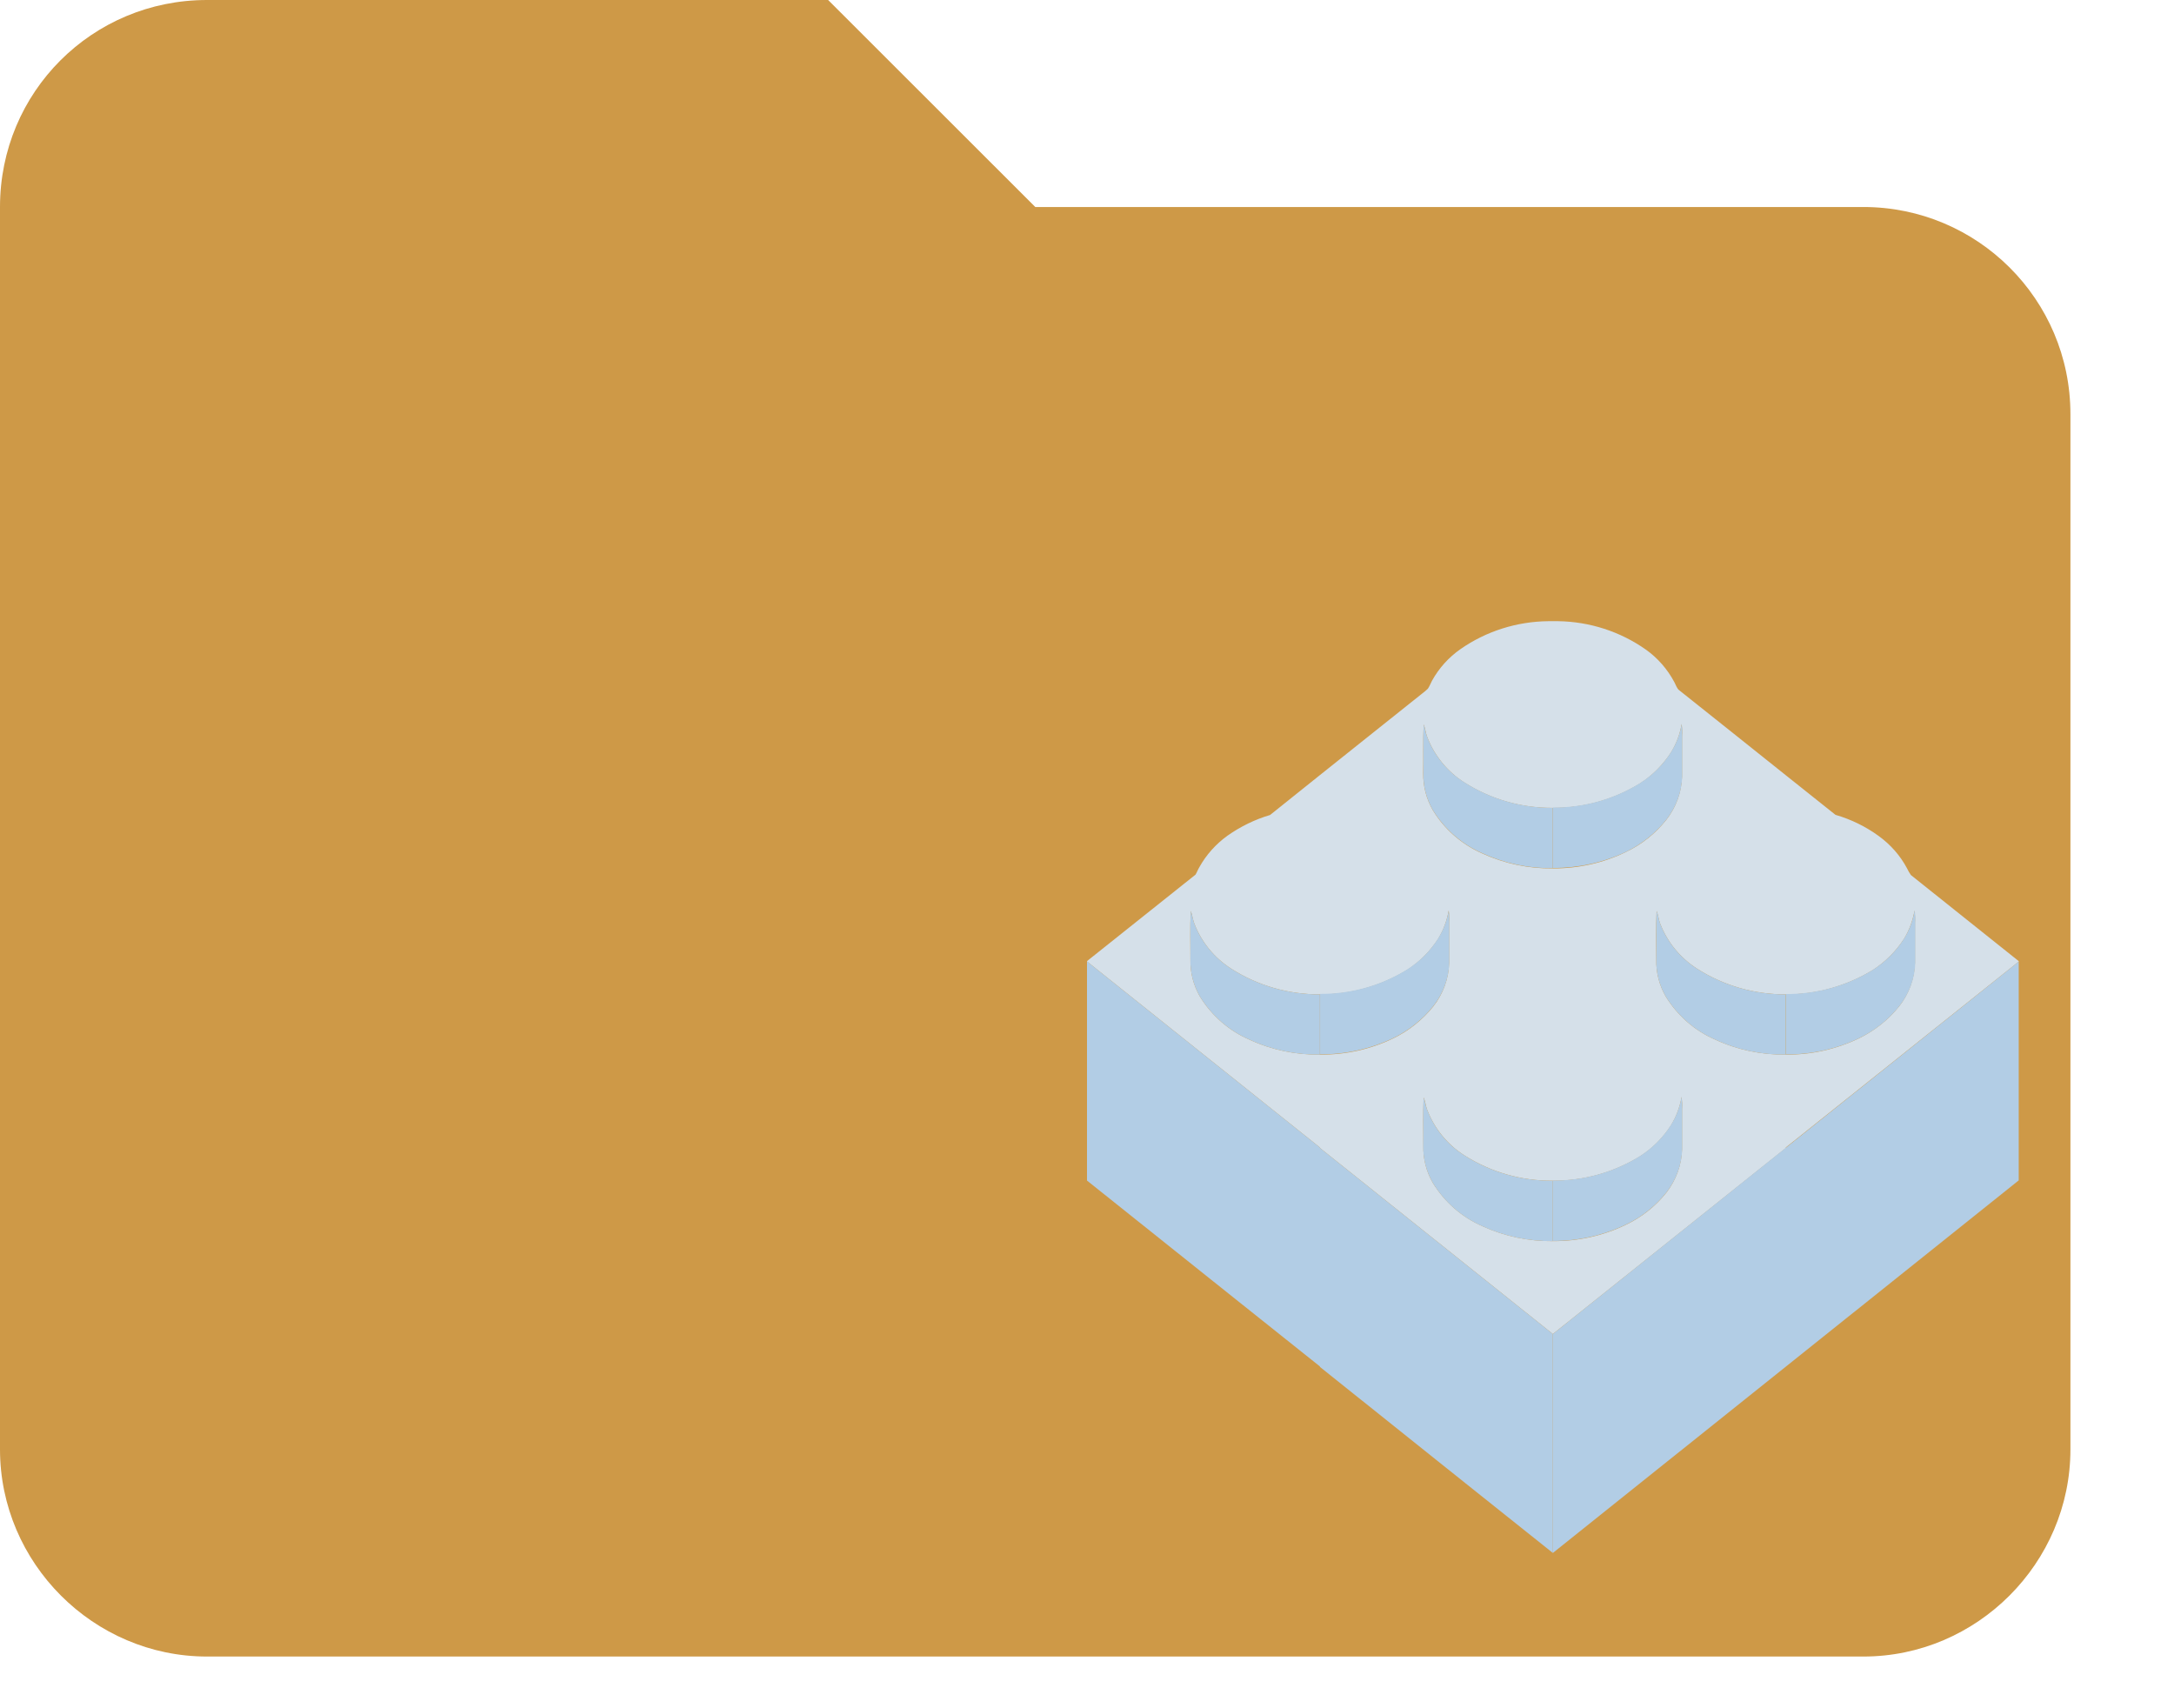 <svg width="14" height="11" viewBox="0 0 14 11" fill="none" xmlns="http://www.w3.org/2000/svg">
<path fill-rule="evenodd" clip-rule="evenodd" d="M5.333 0H1.333C0.593 0 0 0.593 0 1.333V9.333C0 10.065 0.602 10.667 1.333 10.667H12C12.731 10.667 13.333 10.065 13.333 9.333V2.667C13.333 1.927 12.733 1.333 12 1.333H6.667L5.333 0Z" fill="#CE9947"/>
<path d="M13 6.192V6.189L12.306 5.635C12.296 5.621 12.288 5.607 12.281 5.592C12.237 5.509 12.174 5.438 12.098 5.383C12.014 5.322 11.92 5.276 11.82 5.247L11.5 4.992C11.271 4.81 11.043 4.626 10.814 4.445C10.798 4.433 10.792 4.41 10.782 4.392C10.738 4.309 10.675 4.237 10.599 4.183C10.433 4.066 10.236 4.003 10.034 4H9.971C9.769 4.002 9.571 4.064 9.405 4.18C9.329 4.233 9.267 4.302 9.222 4.383C9.213 4.4 9.206 4.419 9.195 4.435C9.183 4.446 9.171 4.457 9.157 4.467L8.5 4.991L8.179 5.248C8.081 5.277 7.989 5.322 7.905 5.381C7.83 5.435 7.768 5.504 7.723 5.585C7.714 5.6 7.708 5.617 7.699 5.632L7 6.189V6.191L8.5 7.389V7.392L10 8.59L11.5 7.393V7.389L13 6.192ZM12.231 6.479C12.161 6.567 12.071 6.638 11.97 6.687C11.823 6.757 11.663 6.793 11.5 6.791C11.344 6.793 11.189 6.761 11.047 6.695C10.914 6.638 10.803 6.54 10.727 6.417C10.685 6.344 10.664 6.262 10.666 6.178C10.666 6.074 10.663 5.97 10.668 5.866C10.679 5.891 10.681 5.921 10.691 5.947C10.737 6.067 10.821 6.169 10.929 6.238C11.1 6.347 11.298 6.404 11.501 6.403C11.698 6.404 11.892 6.349 12.061 6.246C12.141 6.194 12.209 6.126 12.261 6.046C12.295 5.99 12.318 5.928 12.329 5.863C12.332 5.888 12.334 5.915 12.332 5.941C12.332 6.026 12.332 6.114 12.332 6.201C12.329 6.302 12.293 6.4 12.231 6.479ZM9.168 4.665C9.179 4.691 9.181 4.72 9.191 4.746C9.237 4.866 9.321 4.969 9.429 5.038C9.6 5.147 9.798 5.204 10.001 5.202C10.198 5.203 10.393 5.149 10.561 5.045C10.641 4.994 10.709 4.925 10.761 4.845C10.795 4.789 10.819 4.727 10.829 4.662C10.833 4.688 10.834 4.714 10.832 4.74C10.832 4.826 10.832 4.913 10.832 5C10.829 5.102 10.793 5.2 10.73 5.28C10.66 5.368 10.571 5.439 10.469 5.487C10.323 5.558 10.162 5.593 10 5.592C9.843 5.594 9.688 5.561 9.546 5.496C9.414 5.438 9.302 5.341 9.227 5.217C9.185 5.145 9.164 5.062 9.165 4.979C9.167 4.873 9.163 4.769 9.168 4.665ZM8.5 6.791C8.344 6.793 8.189 6.761 8.047 6.695C7.914 6.638 7.803 6.54 7.727 6.417C7.685 6.344 7.664 6.262 7.666 6.178C7.666 6.074 7.663 5.97 7.668 5.866C7.679 5.891 7.681 5.921 7.691 5.947C7.737 6.067 7.821 6.169 7.929 6.238C8.1 6.347 8.298 6.404 8.501 6.403C8.698 6.404 8.892 6.349 9.061 6.246C9.141 6.194 9.209 6.126 9.261 6.046C9.295 5.99 9.318 5.928 9.329 5.863C9.333 5.888 9.334 5.915 9.332 5.941C9.332 6.026 9.332 6.114 9.332 6.201C9.329 6.303 9.293 6.401 9.23 6.481C9.16 6.568 9.071 6.639 8.969 6.688C8.823 6.758 8.662 6.793 8.5 6.791V6.791ZM10.731 7.68C10.661 7.768 10.571 7.839 10.47 7.887C10.323 7.958 10.163 7.993 10 7.992C9.844 7.994 9.689 7.961 9.547 7.896C9.414 7.838 9.303 7.741 9.227 7.617C9.185 7.545 9.164 7.462 9.166 7.379C9.166 7.275 9.163 7.17 9.168 7.067C9.179 7.092 9.181 7.121 9.191 7.147C9.237 7.267 9.321 7.37 9.429 7.439C9.6 7.548 9.798 7.605 10.001 7.603C10.198 7.604 10.392 7.55 10.561 7.446C10.641 7.395 10.709 7.327 10.761 7.246C10.795 7.19 10.818 7.128 10.829 7.063C10.832 7.089 10.834 7.115 10.832 7.141C10.832 7.227 10.832 7.315 10.832 7.401C10.829 7.503 10.793 7.6 10.731 7.68V7.68Z" fill="#D5E0E9"/>
<path d="M10.47 5.486C10.571 5.437 10.661 5.366 10.731 5.278C10.794 5.198 10.83 5.1 10.833 4.999C10.833 4.913 10.833 4.825 10.833 4.738C10.834 4.712 10.833 4.686 10.83 4.66C10.819 4.725 10.796 4.787 10.761 4.843C10.71 4.924 10.642 4.992 10.561 5.043C10.393 5.147 10.199 5.201 10.001 5.2C10.001 5.33 10.001 5.459 10.001 5.589C10.163 5.59 10.324 5.555 10.47 5.486V5.486Z" fill="#B2CDE5"/>
<path d="M8.97 6.686C9.071 6.637 9.161 6.566 9.231 6.478C9.294 6.398 9.33 6.3 9.333 6.199C9.333 6.113 9.333 6.025 9.333 5.938C9.334 5.912 9.333 5.886 9.33 5.86C9.319 5.925 9.296 5.987 9.261 6.043C9.21 6.124 9.142 6.192 9.061 6.243C8.893 6.347 8.699 6.401 8.501 6.4C8.501 6.53 8.501 6.659 8.501 6.789C8.663 6.791 8.824 6.755 8.97 6.686V6.686Z" fill="#B2CDE5"/>
<path d="M12.33 5.861C12.319 5.926 12.296 5.989 12.261 6.045C12.21 6.125 12.142 6.193 12.061 6.245C11.893 6.348 11.699 6.402 11.501 6.401C11.501 6.531 11.501 6.661 11.501 6.79C11.664 6.791 11.825 6.756 11.971 6.686C12.073 6.637 12.162 6.566 12.232 6.478C12.295 6.398 12.331 6.3 12.334 6.199C12.334 6.113 12.334 6.025 12.334 5.938C12.335 5.913 12.334 5.887 12.33 5.861V5.861Z" fill="#B2CDE5"/>
<path d="M10.829 7.062C10.818 7.127 10.795 7.189 10.76 7.245C10.709 7.325 10.64 7.394 10.56 7.445C10.392 7.549 10.198 7.603 10 7.602C10 7.731 10 7.861 10 7.991C10.163 7.992 10.323 7.956 10.47 7.886C10.571 7.838 10.661 7.767 10.731 7.679C10.794 7.599 10.83 7.501 10.833 7.399C10.833 7.313 10.833 7.226 10.833 7.139C10.834 7.113 10.832 7.087 10.829 7.062V7.062Z" fill="#B2CDE5"/>
<path d="M10 8.59L10 10L13 7.601V6.192L10 8.59Z" fill="#B2CDE5"/>
<path d="M9.547 5.495C9.689 5.56 9.844 5.593 10 5.59C10 5.461 10 5.331 10 5.202C9.798 5.203 9.599 5.146 9.429 5.037C9.32 4.968 9.237 4.866 9.191 4.746C9.18 4.72 9.178 4.691 9.168 4.665C9.163 4.769 9.168 4.873 9.166 4.977C9.164 5.061 9.185 5.144 9.227 5.216C9.303 5.34 9.414 5.437 9.547 5.495V5.495Z" fill="#B2CDE5"/>
<path d="M7.929 6.238C7.821 6.169 7.737 6.067 7.691 5.947C7.681 5.921 7.679 5.891 7.668 5.866C7.663 5.97 7.668 6.074 7.666 6.178C7.664 6.262 7.685 6.344 7.727 6.417C7.803 6.54 7.914 6.638 8.047 6.695C8.189 6.761 8.344 6.793 8.5 6.791C8.5 6.662 8.5 6.532 8.5 6.403C8.298 6.404 8.1 6.347 7.929 6.238V6.238Z" fill="#B2CDE5"/>
<path d="M10.929 6.238C10.821 6.169 10.737 6.067 10.691 5.947C10.681 5.921 10.679 5.891 10.668 5.866C10.663 5.97 10.668 6.074 10.666 6.178C10.664 6.262 10.685 6.344 10.727 6.417C10.803 6.54 10.914 6.638 11.047 6.695C11.189 6.761 11.344 6.793 11.5 6.791C11.5 6.662 11.5 6.532 11.5 6.403C11.298 6.404 11.1 6.347 10.929 6.238V6.238Z" fill="#B2CDE5"/>
<path d="M9.429 7.439C9.32 7.37 9.237 7.267 9.191 7.147C9.18 7.121 9.178 7.092 9.167 7.067C9.163 7.17 9.167 7.275 9.165 7.379C9.164 7.462 9.185 7.545 9.227 7.617C9.302 7.741 9.414 7.838 9.546 7.896C9.688 7.961 9.843 7.994 10 7.992C10 7.862 10 7.733 10 7.603C9.797 7.605 9.599 7.548 9.429 7.439V7.439Z" fill="#B2CDE5"/>
<path d="M8.5 7.392V7.389L7 6.191V7.602C7.5 8.002 8.5 8.799 8.5 8.799V8.802C9 9.203 10 10 10 10V8.59L8.5 7.392Z" fill="#B2CDE5"/>
</svg>
